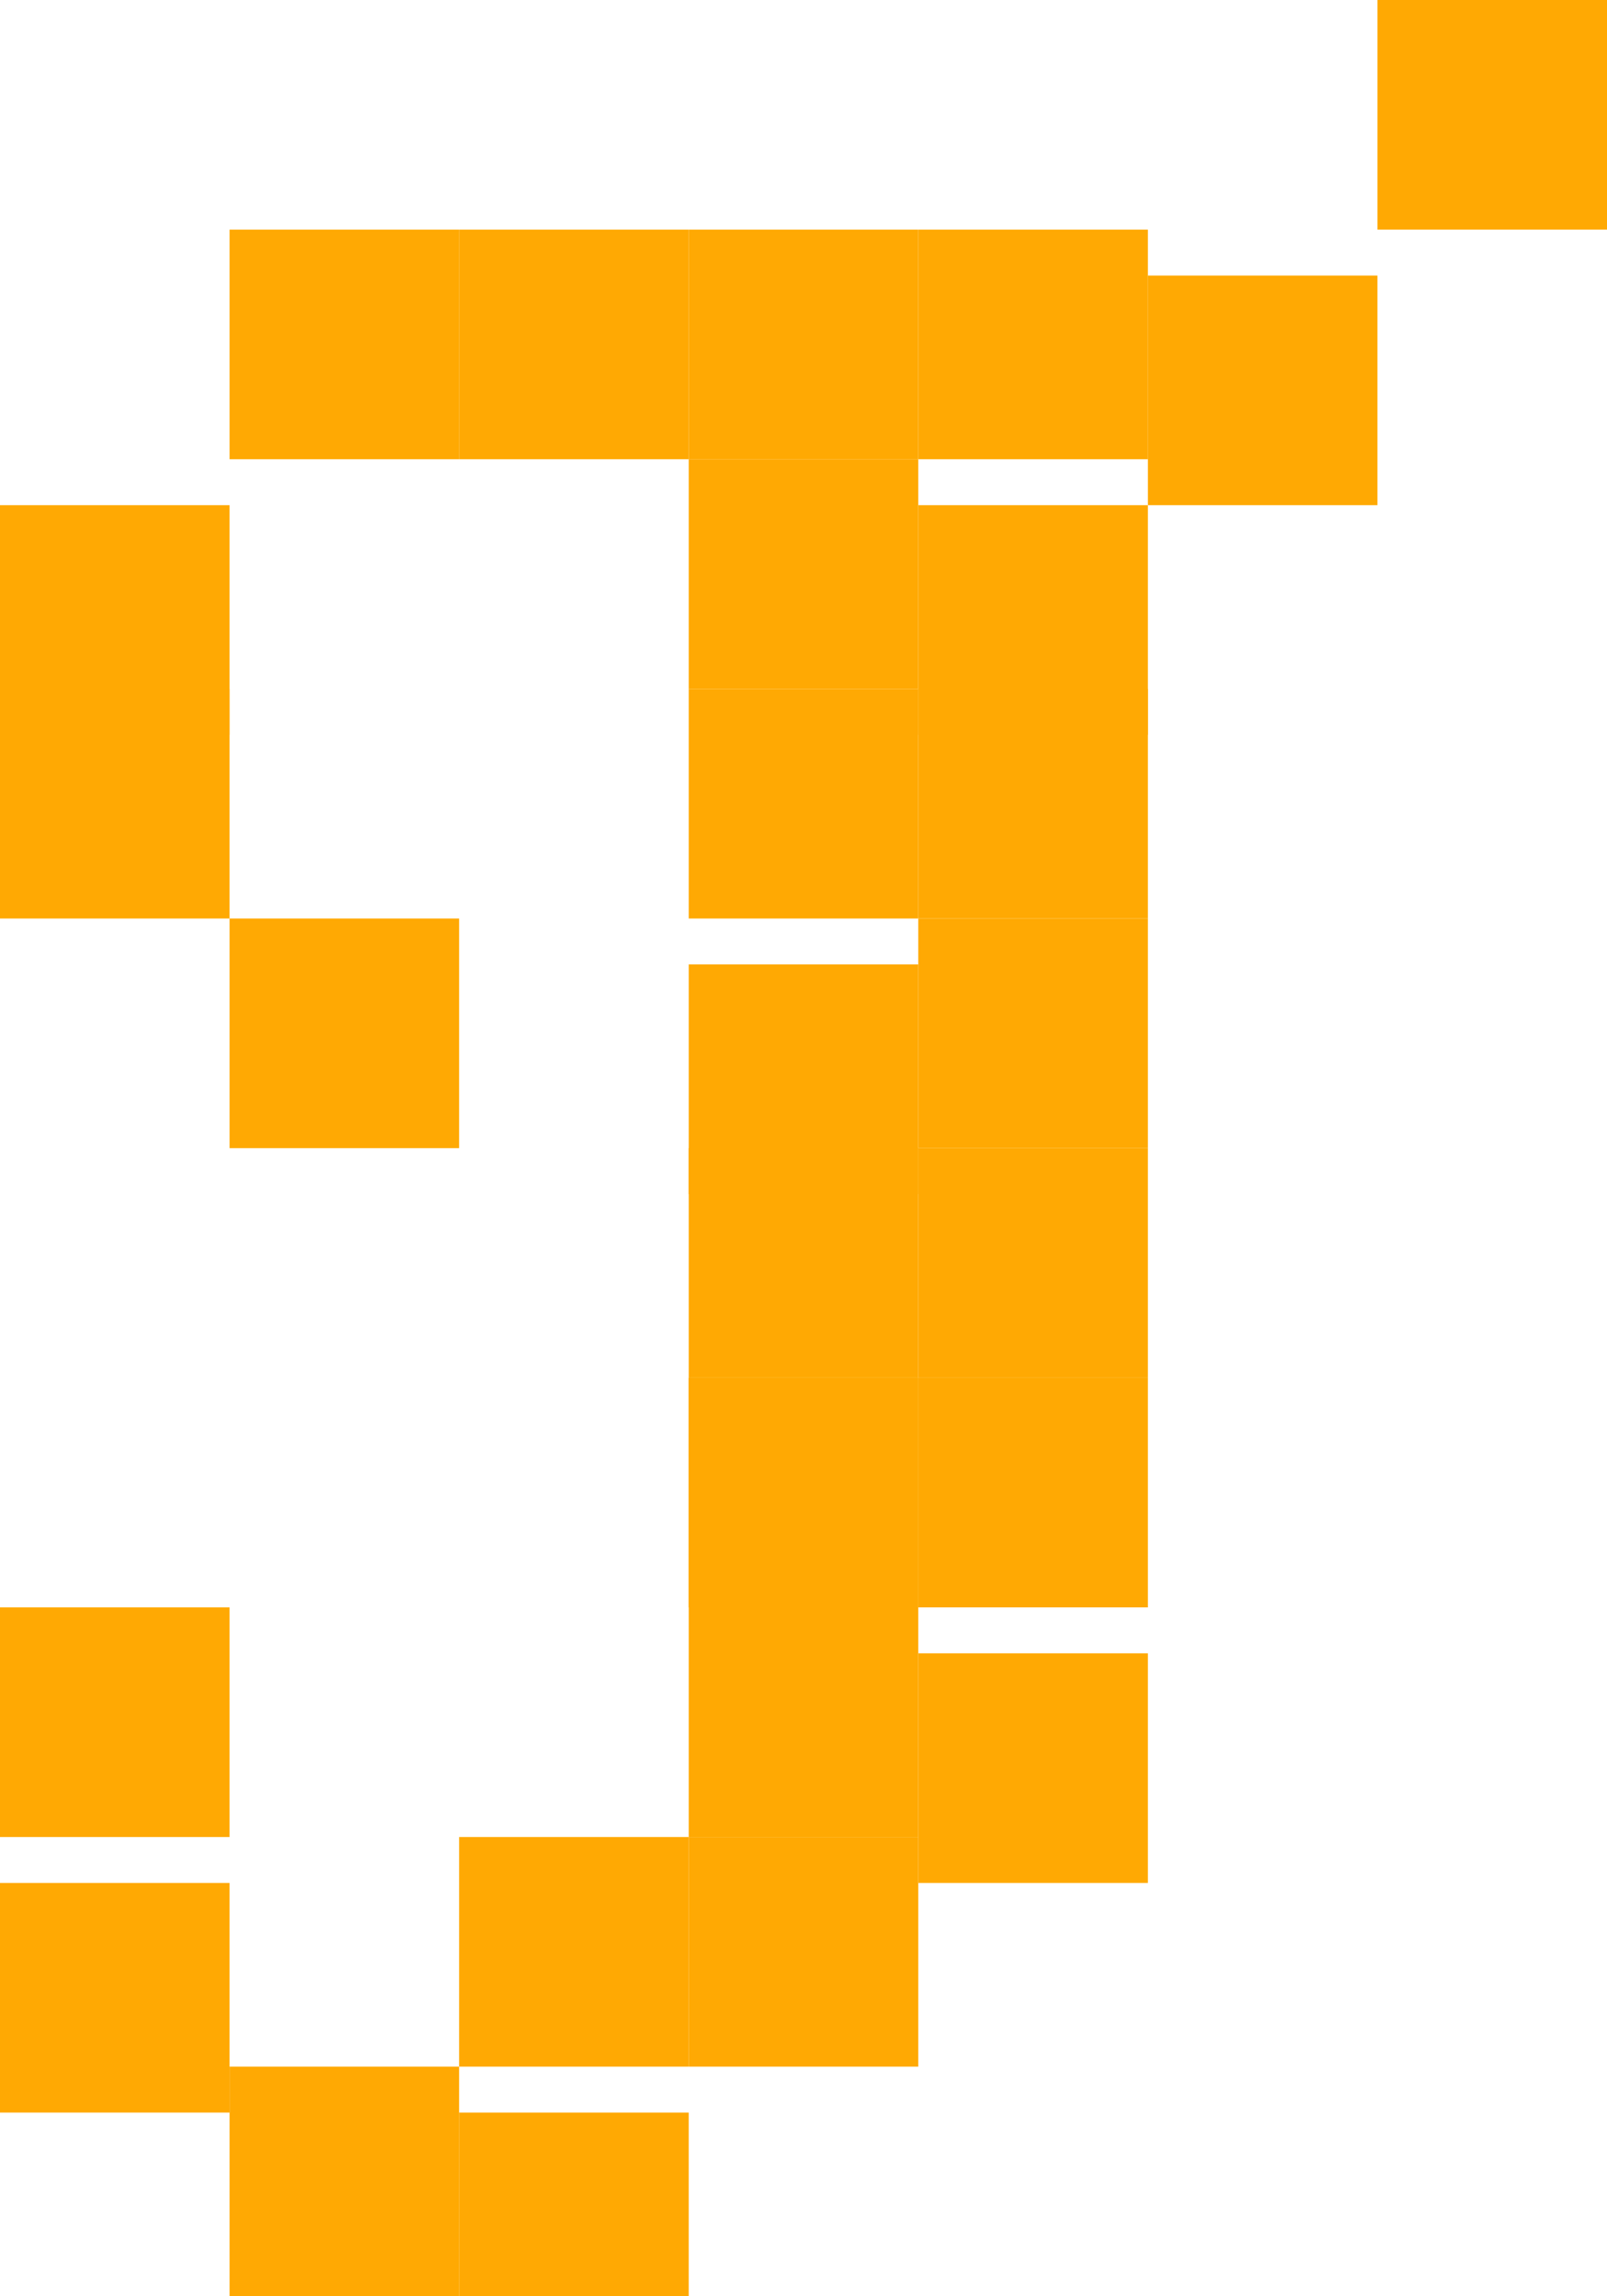 <svg width="140" height="200" viewBox="0 0 140 200" fill="none" xmlns="http://www.w3.org/2000/svg">
<g filter="url(#filter0_i)">
<rect y="40" width="20" height="20" fill="#FFA903"/>
</g>
<rect y="60" width="20" height="20" fill="#FFA903"/>
<rect x="20" y="80" width="20" height="20" fill="#FFA903"/>
<g filter="url(#filter1_i)">
<rect y="160" width="20" height="20" fill="#FFA903"/>
</g>
<rect x="40" y="20" width="20" height="20" fill="#FFA903"/>
<rect x="20" y="20" width="20" height="20" fill="#FFA903"/>
<rect x="40" y="160" width="20" height="20" fill="#FFA903"/>
<g filter="url(#filter2_i)">
<rect x="40" y="180" width="20" height="20" fill="#FFA903"/>
</g>
<g filter="url(#filter3_i)">
<rect x="100" y="20" width="20" height="20" fill="#FFA903"/>
</g>
<rect x="20" y="180" width="20" height="20" fill="#FFA903"/>
<rect x="80" y="20" width="20" height="20" fill="#FFA903"/>
<rect x="60" y="20" width="20" height="20" fill="#FFA903"/>
<rect x="120" width="20" height="20" fill="#FFA903"/>
<rect x="60" y="60" width="20" height="20" fill="#FFA903"/>
<rect x="60" y="100" width="20" height="20" fill="#FFA903"/>
<rect x="60" y="160" width="20" height="20" fill="#FFA903"/>
<rect x="60" y="40" width="20" height="20" fill="#FFA903"/>
<g filter="url(#filter4_i)">
<rect x="80" y="40" width="20" height="20" fill="#FFA903"/>
</g>
<rect x="80" y="60" width="20" height="20" fill="#FFA903"/>
<rect x="80" y="80" width="20" height="20" fill="#FFA903"/>
<rect x="80" y="100" width="20" height="20" fill="#FFA903"/>
<rect x="80" y="120" width="20" height="20" fill="#FFA903"/>
<g filter="url(#filter5_i)">
<rect x="80" y="140" width="20" height="20" fill="#FFA903"/>
</g>
<g filter="url(#filter6_d)">
<rect x="60" y="80" width="20" height="20" fill="#FFA903"/>
</g>
<rect x="60" y="140" width="20" height="20" fill="#FFA903"/>
<rect x="60" y="120" width="20" height="20" fill="#FFA903"/>
<rect x="60" y="120" width="20" height="20" fill="#FFA903"/>
<rect y="140" width="20" height="20" fill="#FFA903"/>
<defs>
<filter id="filter0_i" x="0" y="40" width="20" height="24" filterUnits="userSpaceOnUse" color-interpolation-filters="sRGB">
<feFlood flood-opacity="0" result="BackgroundImageFix"/>
<feBlend mode="normal" in="SourceGraphic" in2="BackgroundImageFix" result="shape"/>
<feColorMatrix in="SourceAlpha" type="matrix" values="0 0 0 0 0 0 0 0 0 0 0 0 0 0 0 0 0 0 127 0" result="hardAlpha"/>
<feOffset dy="4"/>
<feGaussianBlur stdDeviation="2"/>
<feComposite in2="hardAlpha" operator="arithmetic" k2="-1" k3="1"/>
<feColorMatrix type="matrix" values="0 0 0 0 0 0 0 0 0 0 0 0 0 0 0 0 0 0 0.25 0"/>
<feBlend mode="normal" in2="shape" result="effect1_innerShadow"/>
</filter>
<filter id="filter1_i" x="0" y="160" width="20" height="24" filterUnits="userSpaceOnUse" color-interpolation-filters="sRGB">
<feFlood flood-opacity="0" result="BackgroundImageFix"/>
<feBlend mode="normal" in="SourceGraphic" in2="BackgroundImageFix" result="shape"/>
<feColorMatrix in="SourceAlpha" type="matrix" values="0 0 0 0 0 0 0 0 0 0 0 0 0 0 0 0 0 0 127 0" result="hardAlpha"/>
<feOffset dy="4"/>
<feGaussianBlur stdDeviation="2"/>
<feComposite in2="hardAlpha" operator="arithmetic" k2="-1" k3="1"/>
<feColorMatrix type="matrix" values="0 0 0 0 0 0 0 0 0 0 0 0 0 0 0 0 0 0 0.25 0"/>
<feBlend mode="normal" in2="shape" result="effect1_innerShadow"/>
</filter>
<filter id="filter2_i" x="40" y="180" width="20" height="24" filterUnits="userSpaceOnUse" color-interpolation-filters="sRGB">
<feFlood flood-opacity="0" result="BackgroundImageFix"/>
<feBlend mode="normal" in="SourceGraphic" in2="BackgroundImageFix" result="shape"/>
<feColorMatrix in="SourceAlpha" type="matrix" values="0 0 0 0 0 0 0 0 0 0 0 0 0 0 0 0 0 0 127 0" result="hardAlpha"/>
<feOffset dy="4"/>
<feGaussianBlur stdDeviation="2"/>
<feComposite in2="hardAlpha" operator="arithmetic" k2="-1" k3="1"/>
<feColorMatrix type="matrix" values="0 0 0 0 0 0 0 0 0 0 0 0 0 0 0 0 0 0 0.25 0"/>
<feBlend mode="normal" in2="shape" result="effect1_innerShadow"/>
</filter>
<filter id="filter3_i" x="100" y="20" width="20" height="24" filterUnits="userSpaceOnUse" color-interpolation-filters="sRGB">
<feFlood flood-opacity="0" result="BackgroundImageFix"/>
<feBlend mode="normal" in="SourceGraphic" in2="BackgroundImageFix" result="shape"/>
<feColorMatrix in="SourceAlpha" type="matrix" values="0 0 0 0 0 0 0 0 0 0 0 0 0 0 0 0 0 0 127 0" result="hardAlpha"/>
<feOffset dy="4"/>
<feGaussianBlur stdDeviation="2"/>
<feComposite in2="hardAlpha" operator="arithmetic" k2="-1" k3="1"/>
<feColorMatrix type="matrix" values="0 0 0 0 0 0 0 0 0 0 0 0 0 0 0 0 0 0 0.25 0"/>
<feBlend mode="normal" in2="shape" result="effect1_innerShadow"/>
</filter>
<filter id="filter4_i" x="80" y="40" width="20" height="24" filterUnits="userSpaceOnUse" color-interpolation-filters="sRGB">
<feFlood flood-opacity="0" result="BackgroundImageFix"/>
<feBlend mode="normal" in="SourceGraphic" in2="BackgroundImageFix" result="shape"/>
<feColorMatrix in="SourceAlpha" type="matrix" values="0 0 0 0 0 0 0 0 0 0 0 0 0 0 0 0 0 0 127 0" result="hardAlpha"/>
<feOffset dy="4"/>
<feGaussianBlur stdDeviation="2"/>
<feComposite in2="hardAlpha" operator="arithmetic" k2="-1" k3="1"/>
<feColorMatrix type="matrix" values="0 0 0 0 0 0 0 0 0 0 0 0 0 0 0 0 0 0 0.25 0"/>
<feBlend mode="normal" in2="shape" result="effect1_innerShadow"/>
</filter>
<filter id="filter5_i" x="80" y="140" width="20" height="24" filterUnits="userSpaceOnUse" color-interpolation-filters="sRGB">
<feFlood flood-opacity="0" result="BackgroundImageFix"/>
<feBlend mode="normal" in="SourceGraphic" in2="BackgroundImageFix" result="shape"/>
<feColorMatrix in="SourceAlpha" type="matrix" values="0 0 0 0 0 0 0 0 0 0 0 0 0 0 0 0 0 0 127 0" result="hardAlpha"/>
<feOffset dy="4"/>
<feGaussianBlur stdDeviation="2"/>
<feComposite in2="hardAlpha" operator="arithmetic" k2="-1" k3="1"/>
<feColorMatrix type="matrix" values="0 0 0 0 0 0 0 0 0 0 0 0 0 0 0 0 0 0 0.25 0"/>
<feBlend mode="normal" in2="shape" result="effect1_innerShadow"/>
</filter>
<filter id="filter6_d" x="56" y="80" width="28" height="28" filterUnits="userSpaceOnUse" color-interpolation-filters="sRGB">
<feFlood flood-opacity="0" result="BackgroundImageFix"/>
<feColorMatrix in="SourceAlpha" type="matrix" values="0 0 0 0 0 0 0 0 0 0 0 0 0 0 0 0 0 0 127 0"/>
<feOffset dy="4"/>
<feGaussianBlur stdDeviation="2"/>
<feColorMatrix type="matrix" values="0 0 0 0 0 0 0 0 0 0 0 0 0 0 0 0 0 0 0.25 0"/>
<feBlend mode="normal" in2="BackgroundImageFix" result="effect1_dropShadow"/>
<feBlend mode="normal" in="SourceGraphic" in2="effect1_dropShadow" result="shape"/>
</filter>
</defs>
</svg>
